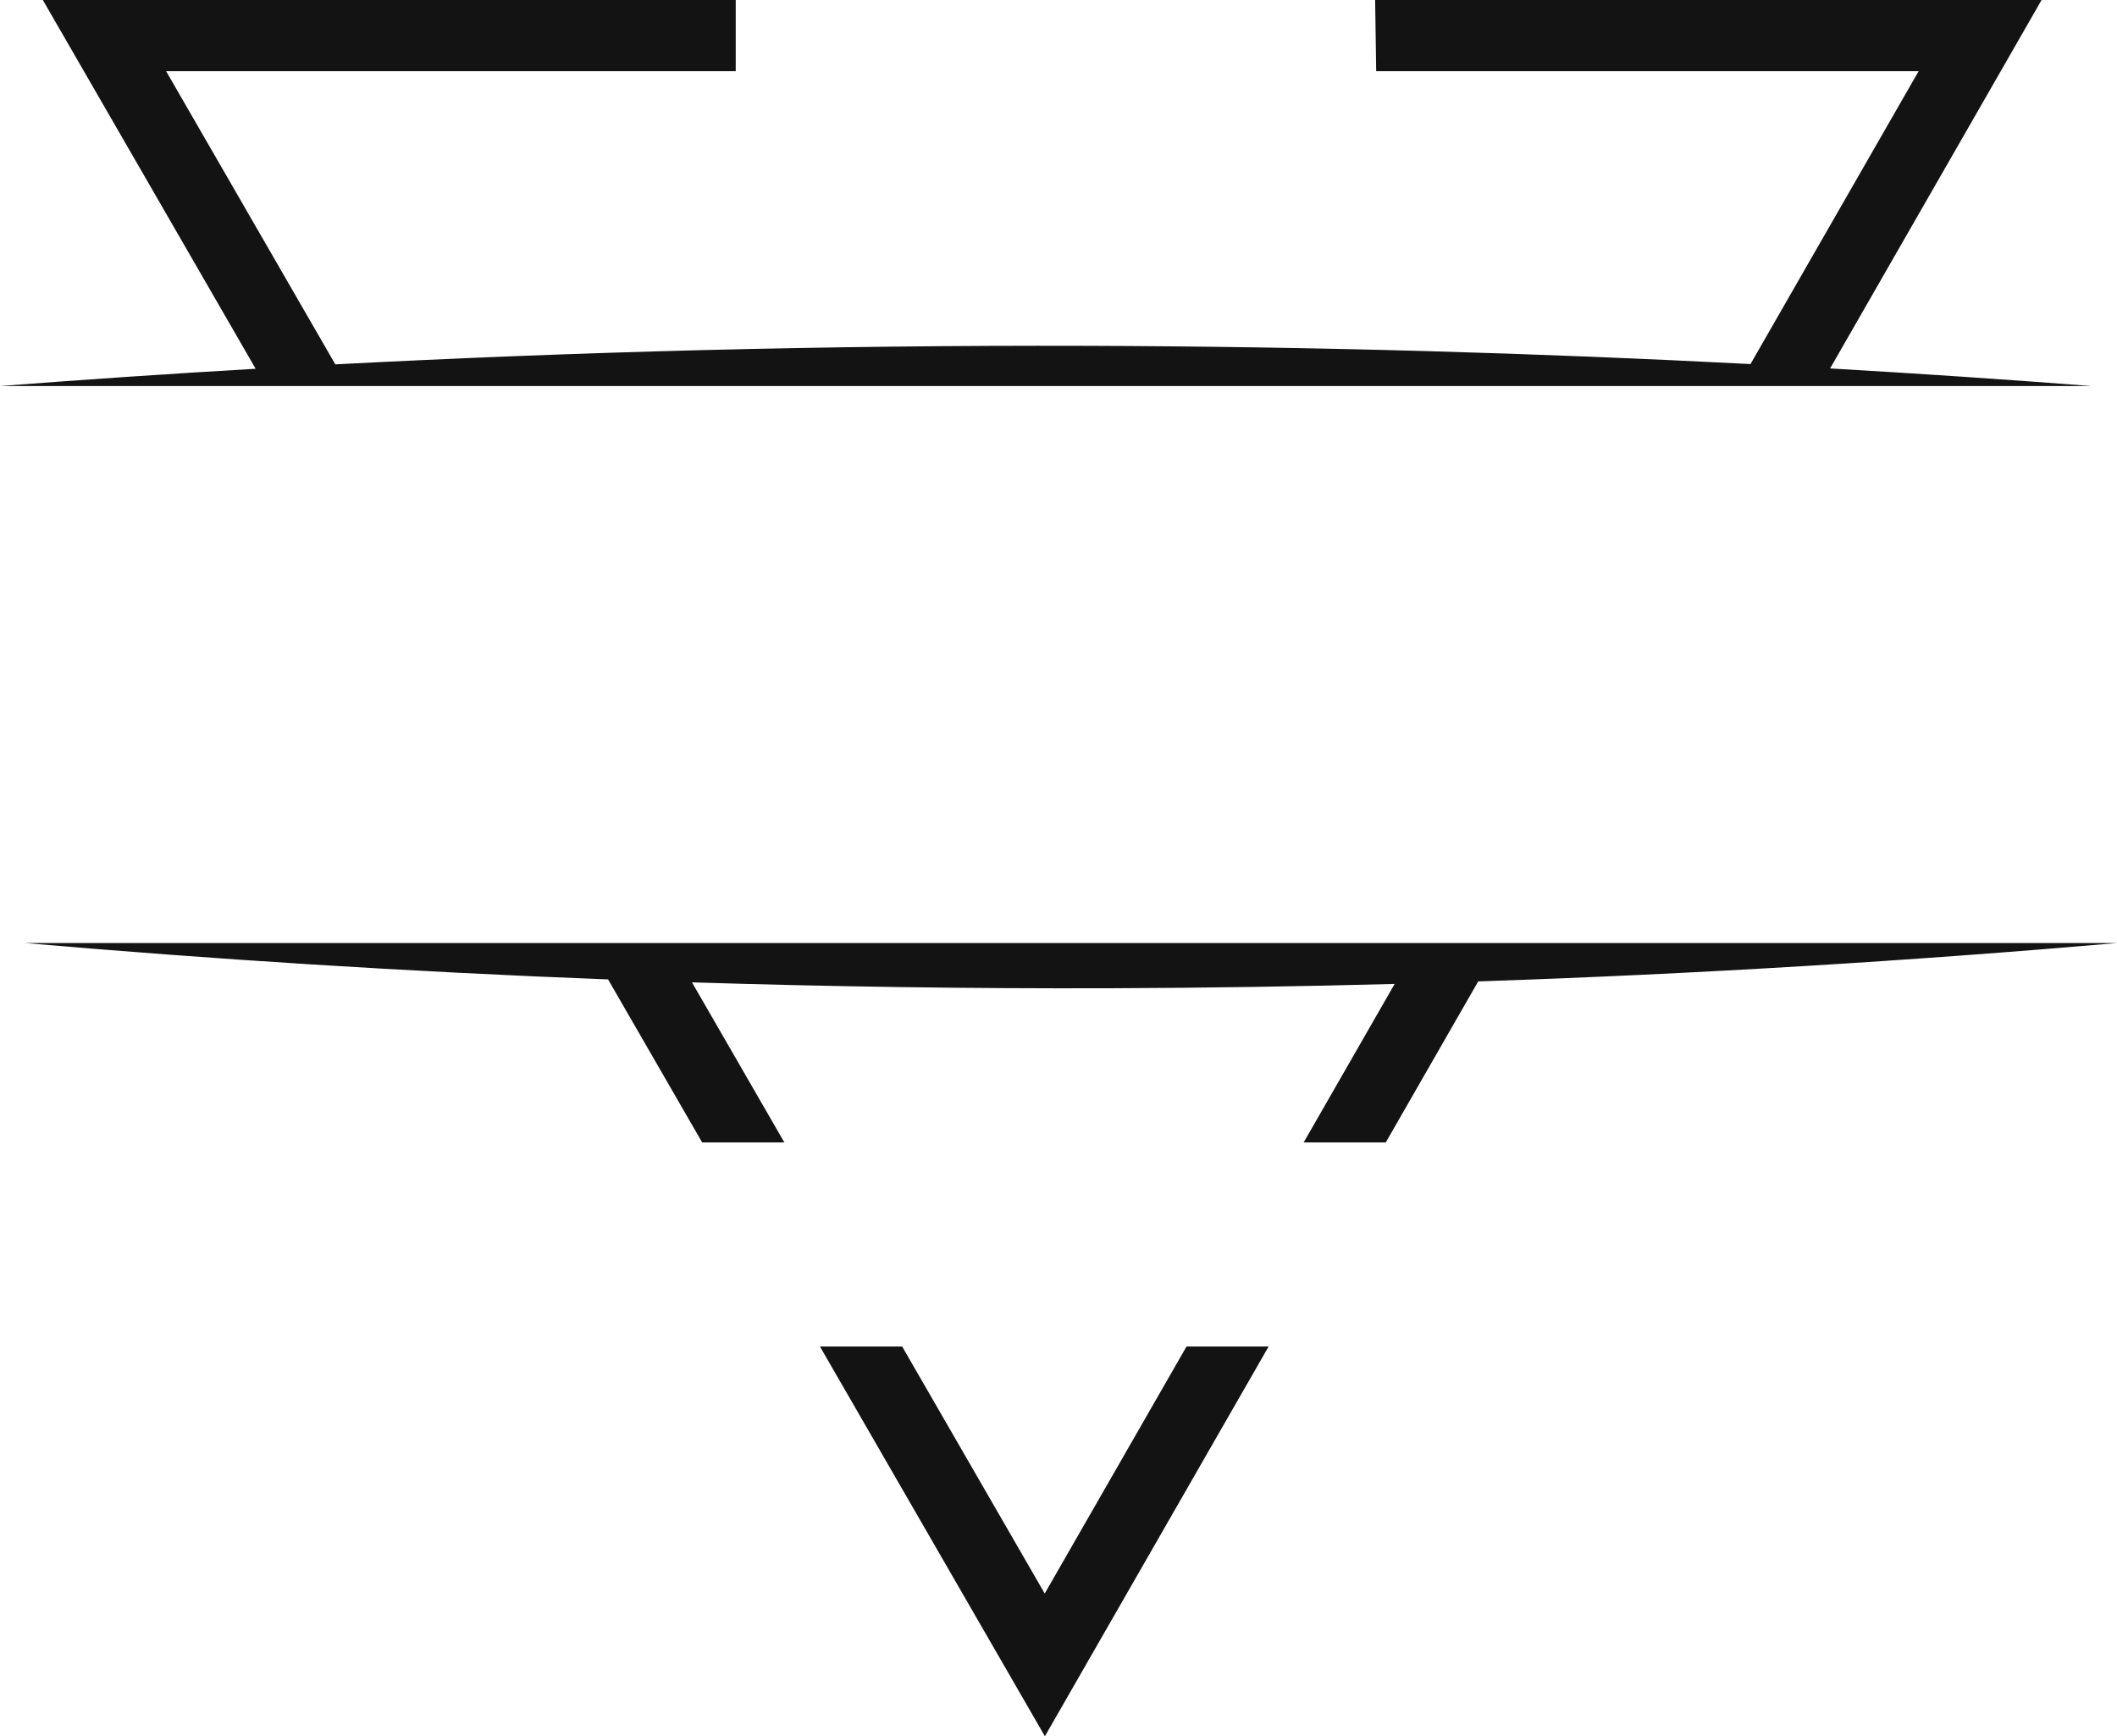 <svg version="1.1" id="图层_1" x="0px" y="0px" width="446px" height="365.774px" viewBox="0 0 446 365.774" enable-background="new 0 0 446 365.774" xml:space="preserve" xmlns="http://www.w3.org/2000/svg" xmlns:xlink="http://www.w3.org/1999/xlink" xmlns:xml="http://www.w3.org/XML/1998/namespace">
  <path fill="#141313" d="M249.97,283.67h17.296l-47.134,82.104l-47.387-82.104h17.319l30.033,52.037L249.97,283.67z M381.973,81.33
	c0.483,0,0.967,0,1.451,0c19.093,0,38.186,0,57.279,0c-18.025-1.39-36.419-2.631-55.148-3.713l44.557-77.616H289.706
	c0.075,5,0.149,10,0.224,15h114.275l-35.418,61.696c-44.781-2.324-91.473-3.7-139.961-3.843
	c-55.06-0.163-107.849,1.273-158.182,3.907L34.998,15H155c0-5,0-10,0-15H9.021l44.837,77.685C35.567,78.75,17.609,79.97,0,81.329
	C127.324,81.329,254.648,81.329,381.973,81.33z M147.925,240.67h17.319l-19.462-33.72c28.748,0.901,58.203,1.34,88.34,1.24
	c20.216-0.067,40.111-0.381,59.697-0.905l-19.165,33.385h17.296l19.471-33.917c46.784-1.575,91.7-4.367,134.579-8.083
	c-146.901,0-293.802,0-440.705,0c39.253,3.401,80.232,6.033,122.812,7.663L147.925,240.67z" class="color c1"/>
</svg>